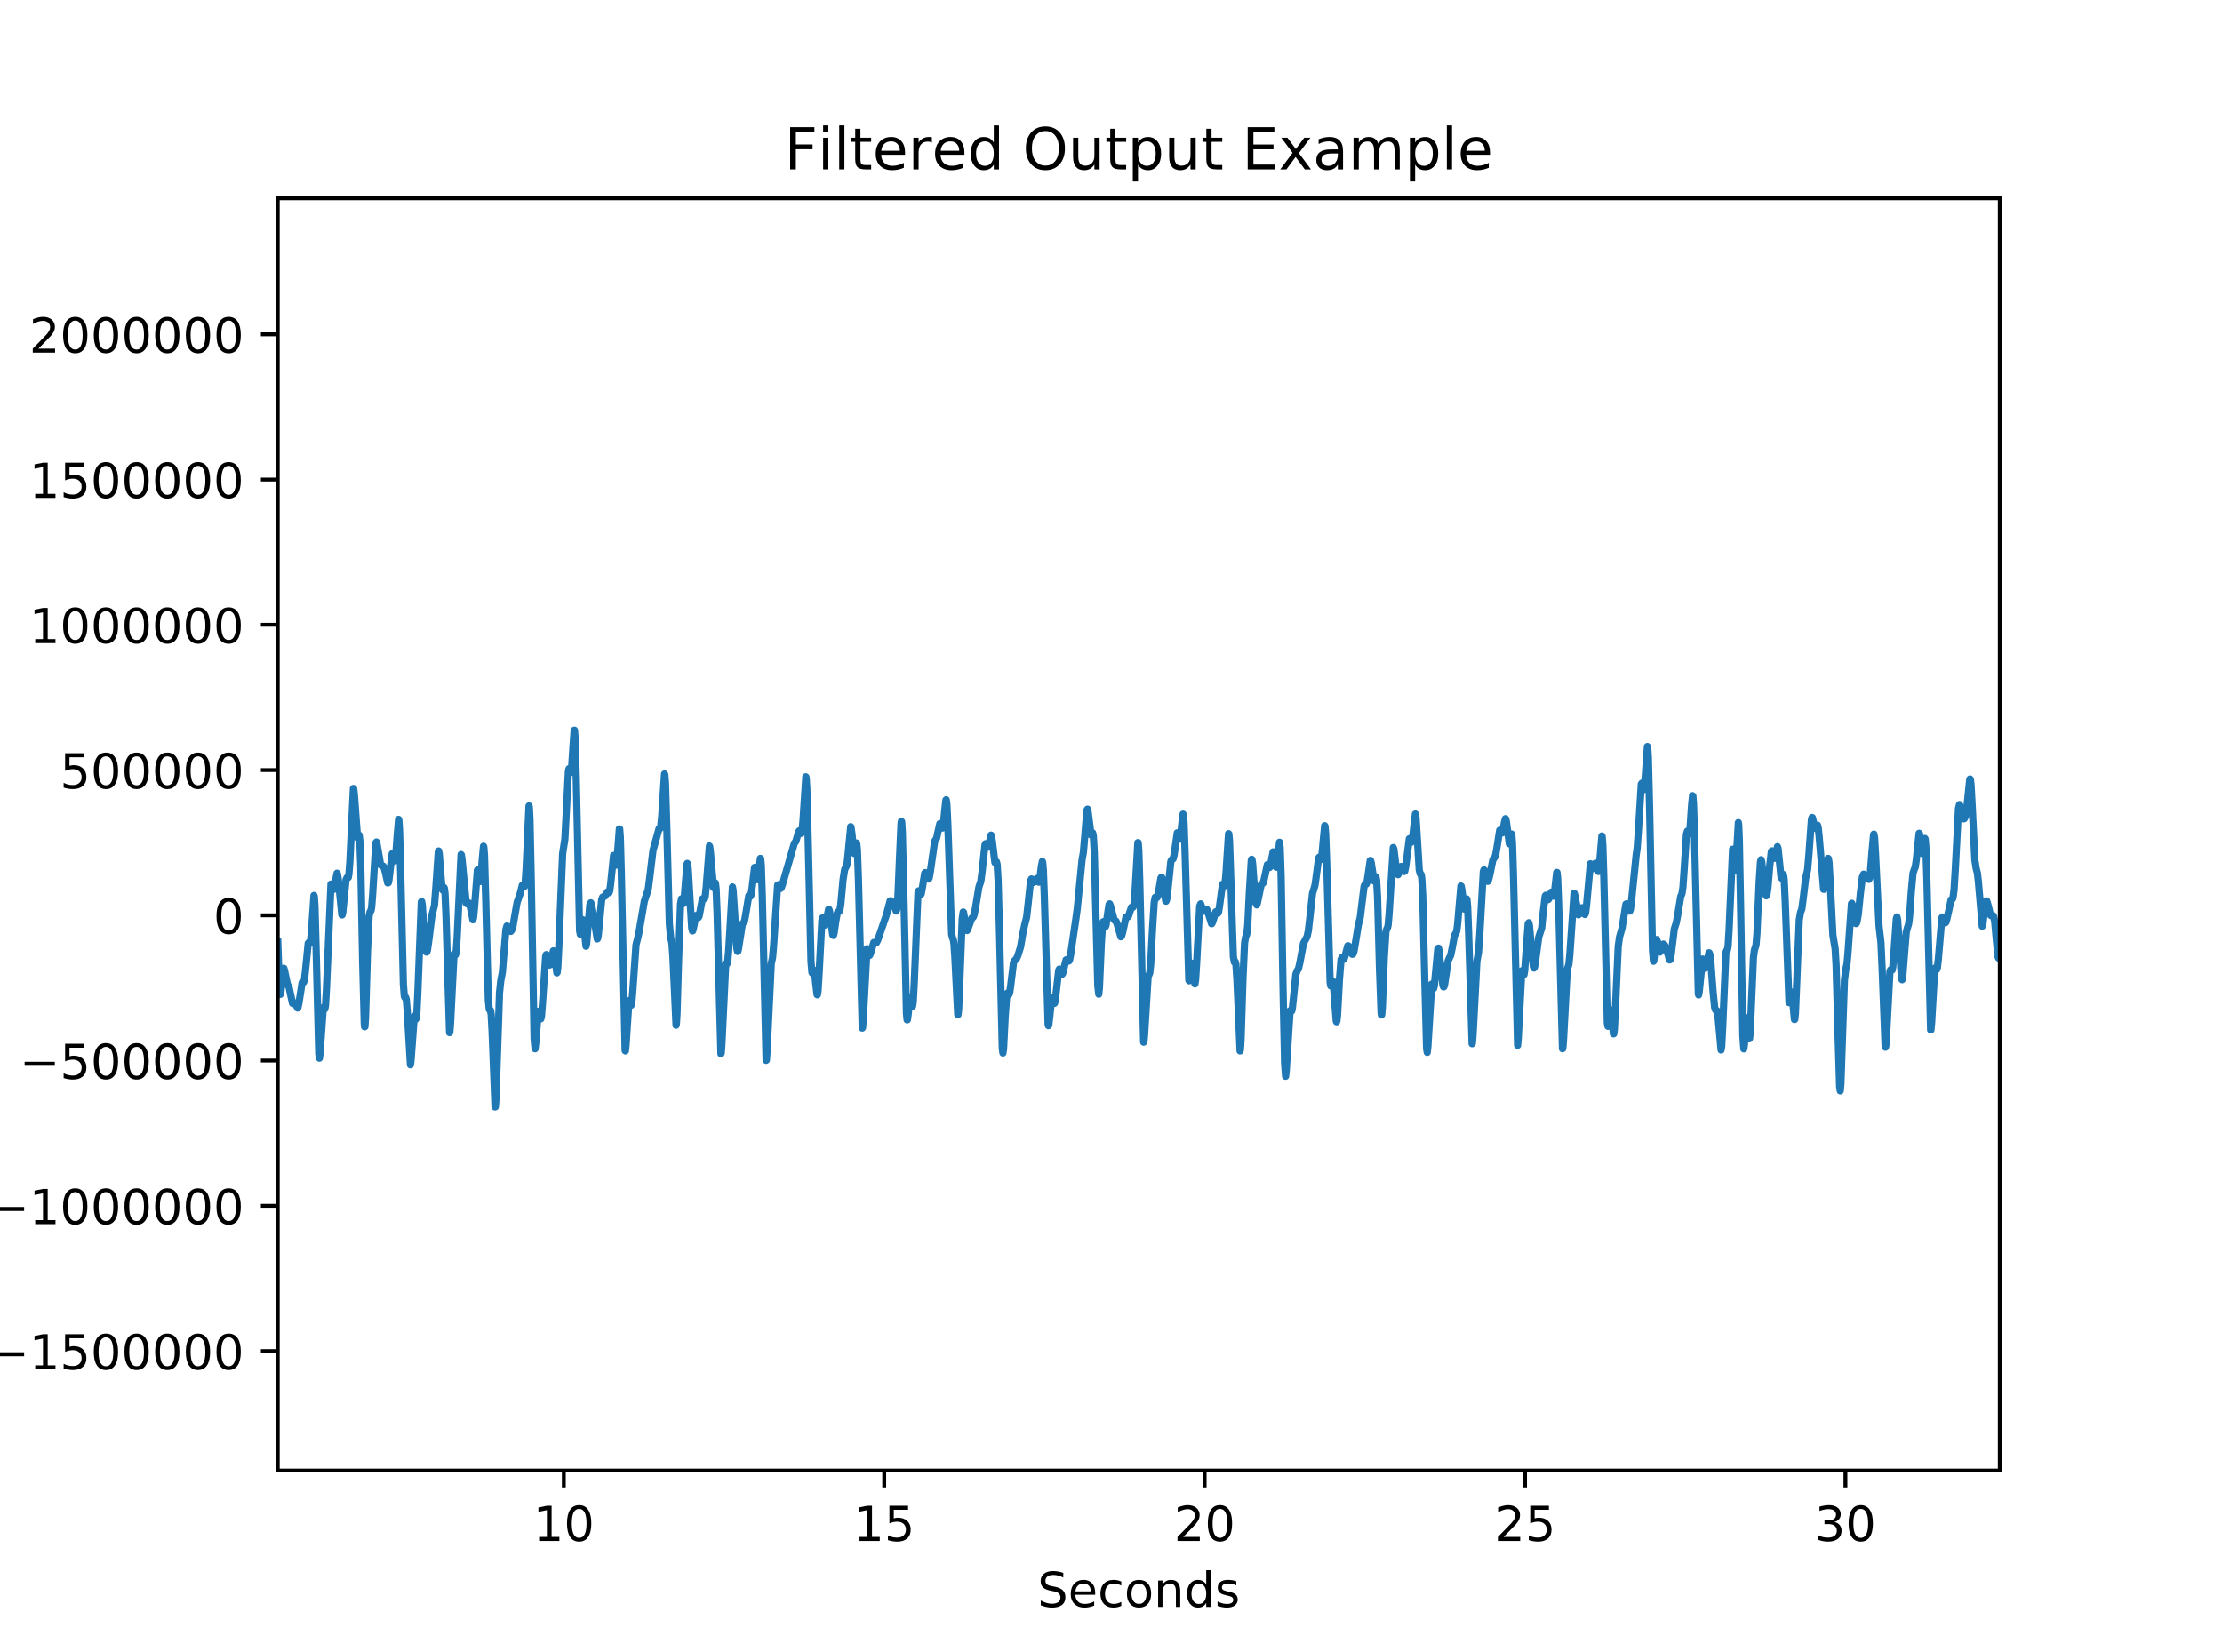 <?xml version="1.0" encoding="utf-8" standalone="no"?>
<!DOCTYPE svg PUBLIC "-//W3C//DTD SVG 1.1//EN"
  "http://www.w3.org/Graphics/SVG/1.1/DTD/svg11.dtd">
<!-- Created with matplotlib (http://matplotlib.org/) -->
<svg height="342.72pt" version="1.1" viewBox="0 0 460.8 342.72" width="460.8pt" xmlns="http://www.w3.org/2000/svg" xmlns:xlink="http://www.w3.org/1999/xlink">
 <defs>
  <style type="text/css">
*{stroke-linecap:butt;stroke-linejoin:round;}
  </style>
 </defs>
 <g id="figure_1">
  <g id="patch_1">
   <path d="M 0 342.72 
L 460.8 342.72 
L 460.8 0 
L 0 0 
z
" style="fill:#ffffff;"/>
  </g>
  <g id="axes_1">
   <g id="patch_2">
    <path d="M 57.6 305.021 
L 414.72 305.021 
L 414.72 41.126 
L 57.6 41.126 
z
" style="fill:#ffffff;"/>
   </g>
   <g id="matplotlib.axis_1">
    <g id="xtick_1">
     <g id="line2d_1">
      <defs>
       <path d="M 0 0 
L 0 3.5 
" id="m2e1bf2b88c" style="stroke:#000000;stroke-width:0.8;"/>
      </defs>
      <g>
       <use style="stroke:#000000;stroke-width:0.8;" x="116.924" xlink:href="#m2e1bf2b88c" y="305.021"/>
      </g>
     </g>
     <g id="text_1">
      <!-- 10 -->
      <defs>
       <path d="M 12.406 8.297 
L 28.516 8.297 
L 28.516 63.922 
L 10.984 60.406 
L 10.984 69.391 
L 28.422 72.906 
L 38.281 72.906 
L 38.281 8.297 
L 54.391 8.297 
L 54.391 0 
L 12.406 0 
z
" id="DejaVuSans-31"/>
       <path d="M 31.781 66.406 
Q 24.172 66.406 20.328 58.906 
Q 16.5 51.422 16.5 36.375 
Q 16.5 21.391 20.328 13.891 
Q 24.172 6.391 31.781 6.391 
Q 39.453 6.391 43.281 13.891 
Q 47.125 21.391 47.125 36.375 
Q 47.125 51.422 43.281 58.906 
Q 39.453 66.406 31.781 66.406 
z
M 31.781 74.219 
Q 44.047 74.219 50.516 64.516 
Q 56.984 54.828 56.984 36.375 
Q 56.984 17.969 50.516 8.266 
Q 44.047 -1.422 31.781 -1.422 
Q 19.531 -1.422 13.062 8.266 
Q 6.594 17.969 6.594 36.375 
Q 6.594 54.828 13.062 64.516 
Q 19.531 74.219 31.781 74.219 
z
" id="DejaVuSans-30"/>
      </defs>
      <g transform="translate(110.562 319.619)scale(0.1 -0.1)">
       <use xlink:href="#DejaVuSans-31"/>
       <use x="63.623" xlink:href="#DejaVuSans-30"/>
      </g>
     </g>
    </g>
    <g id="xtick_2">
     <g id="line2d_2">
      <g>
       <use style="stroke:#000000;stroke-width:0.8;" x="183.371" xlink:href="#m2e1bf2b88c" y="305.021"/>
      </g>
     </g>
     <g id="text_2">
      <!-- 15 -->
      <defs>
       <path d="M 10.797 72.906 
L 49.516 72.906 
L 49.516 64.594 
L 19.828 64.594 
L 19.828 46.734 
Q 21.969 47.469 24.109 47.828 
Q 26.266 48.188 28.422 48.188 
Q 40.625 48.188 47.75 41.5 
Q 54.891 34.812 54.891 23.391 
Q 54.891 11.625 47.562 5.094 
Q 40.234 -1.422 26.906 -1.422 
Q 22.312 -1.422 17.547 -0.641 
Q 12.797 0.141 7.719 1.703 
L 7.719 11.625 
Q 12.109 9.234 16.797 8.062 
Q 21.484 6.891 26.703 6.891 
Q 35.156 6.891 40.078 11.328 
Q 45.016 15.766 45.016 23.391 
Q 45.016 31 40.078 35.438 
Q 35.156 39.891 26.703 39.891 
Q 22.75 39.891 18.812 39.016 
Q 14.891 38.141 10.797 36.281 
z
" id="DejaVuSans-35"/>
      </defs>
      <g transform="translate(177.008 319.619)scale(0.1 -0.1)">
       <use xlink:href="#DejaVuSans-31"/>
       <use x="63.623" xlink:href="#DejaVuSans-35"/>
      </g>
     </g>
    </g>
    <g id="xtick_3">
     <g id="line2d_3">
      <g>
       <use style="stroke:#000000;stroke-width:0.8;" x="249.817" xlink:href="#m2e1bf2b88c" y="305.021"/>
      </g>
     </g>
     <g id="text_3">
      <!-- 20 -->
      <defs>
       <path d="M 19.188 8.297 
L 53.609 8.297 
L 53.609 0 
L 7.328 0 
L 7.328 8.297 
Q 12.938 14.109 22.625 23.891 
Q 32.328 33.688 34.812 36.531 
Q 39.547 41.844 41.422 45.531 
Q 43.312 49.219 43.312 52.781 
Q 43.312 58.594 39.234 62.25 
Q 35.156 65.922 28.609 65.922 
Q 23.969 65.922 18.812 64.312 
Q 13.672 62.703 7.812 59.422 
L 7.812 69.391 
Q 13.766 71.781 18.938 73 
Q 24.125 74.219 28.422 74.219 
Q 39.75 74.219 46.484 68.547 
Q 53.219 62.891 53.219 53.422 
Q 53.219 48.922 51.531 44.891 
Q 49.859 40.875 45.406 35.406 
Q 44.188 33.984 37.641 27.219 
Q 31.109 20.453 19.188 8.297 
z
" id="DejaVuSans-32"/>
      </defs>
      <g transform="translate(243.455 319.619)scale(0.1 -0.1)">
       <use xlink:href="#DejaVuSans-32"/>
       <use x="63.623" xlink:href="#DejaVuSans-30"/>
      </g>
     </g>
    </g>
    <g id="xtick_4">
     <g id="line2d_4">
      <g>
       <use style="stroke:#000000;stroke-width:0.8;" x="316.264" xlink:href="#m2e1bf2b88c" y="305.021"/>
      </g>
     </g>
     <g id="text_4">
      <!-- 25 -->
      <g transform="translate(309.901 319.619)scale(0.1 -0.1)">
       <use xlink:href="#DejaVuSans-32"/>
       <use x="63.623" xlink:href="#DejaVuSans-35"/>
      </g>
     </g>
    </g>
    <g id="xtick_5">
     <g id="line2d_5">
      <g>
       <use style="stroke:#000000;stroke-width:0.8;" x="382.71" xlink:href="#m2e1bf2b88c" y="305.021"/>
      </g>
     </g>
     <g id="text_5">
      <!-- 30 -->
      <defs>
       <path d="M 40.578 39.312 
Q 47.656 37.797 51.625 33 
Q 55.609 28.219 55.609 21.188 
Q 55.609 10.406 48.188 4.484 
Q 40.766 -1.422 27.094 -1.422 
Q 22.516 -1.422 17.656 -0.516 
Q 12.797 0.391 7.625 2.203 
L 7.625 11.719 
Q 11.719 9.328 16.594 8.109 
Q 21.484 6.891 26.812 6.891 
Q 36.078 6.891 40.938 10.547 
Q 45.797 14.203 45.797 21.188 
Q 45.797 27.641 41.281 31.266 
Q 36.766 34.906 28.719 34.906 
L 20.219 34.906 
L 20.219 43.016 
L 29.109 43.016 
Q 36.375 43.016 40.234 45.922 
Q 44.094 48.828 44.094 54.297 
Q 44.094 59.906 40.109 62.906 
Q 36.141 65.922 28.719 65.922 
Q 24.656 65.922 20.016 65.031 
Q 15.375 64.156 9.812 62.312 
L 9.812 71.094 
Q 15.438 72.656 20.344 73.438 
Q 25.25 74.219 29.594 74.219 
Q 40.828 74.219 47.359 69.109 
Q 53.906 64.016 53.906 55.328 
Q 53.906 49.266 50.438 45.094 
Q 46.969 40.922 40.578 39.312 
z
" id="DejaVuSans-33"/>
      </defs>
      <g transform="translate(376.348 319.619)scale(0.1 -0.1)">
       <use xlink:href="#DejaVuSans-33"/>
       <use x="63.623" xlink:href="#DejaVuSans-30"/>
      </g>
     </g>
    </g>
    <g id="text_6">
     <!-- Seconds -->
     <defs>
      <path d="M 53.516 70.516 
L 53.516 60.891 
Q 47.906 63.578 42.922 64.891 
Q 37.938 66.219 33.297 66.219 
Q 25.25 66.219 20.875 63.094 
Q 16.5 59.969 16.5 54.203 
Q 16.5 49.359 19.406 46.891 
Q 22.312 44.438 30.422 42.922 
L 36.375 41.703 
Q 47.406 39.594 52.656 34.297 
Q 57.906 29 57.906 20.125 
Q 57.906 9.516 50.797 4.047 
Q 43.703 -1.422 29.984 -1.422 
Q 24.812 -1.422 18.969 -0.25 
Q 13.141 0.922 6.891 3.219 
L 6.891 13.375 
Q 12.891 10.016 18.656 8.297 
Q 24.422 6.594 29.984 6.594 
Q 38.422 6.594 43.016 9.906 
Q 47.609 13.234 47.609 19.391 
Q 47.609 24.75 44.312 27.781 
Q 41.016 30.812 33.5 32.328 
L 27.484 33.5 
Q 16.453 35.688 11.516 40.375 
Q 6.594 45.062 6.594 53.422 
Q 6.594 63.094 13.406 68.656 
Q 20.219 74.219 32.172 74.219 
Q 37.312 74.219 42.625 73.281 
Q 47.953 72.359 53.516 70.516 
z
" id="DejaVuSans-53"/>
      <path d="M 56.203 29.594 
L 56.203 25.203 
L 14.891 25.203 
Q 15.484 15.922 20.484 11.062 
Q 25.484 6.203 34.422 6.203 
Q 39.594 6.203 44.453 7.469 
Q 49.312 8.734 54.109 11.281 
L 54.109 2.781 
Q 49.266 0.734 44.188 -0.344 
Q 39.109 -1.422 33.891 -1.422 
Q 20.797 -1.422 13.156 6.188 
Q 5.516 13.812 5.516 26.812 
Q 5.516 40.234 12.766 48.109 
Q 20.016 56 32.328 56 
Q 43.359 56 49.781 48.891 
Q 56.203 41.797 56.203 29.594 
z
M 47.219 32.234 
Q 47.125 39.594 43.094 43.984 
Q 39.062 48.391 32.422 48.391 
Q 24.906 48.391 20.391 44.141 
Q 15.875 39.891 15.188 32.172 
z
" id="DejaVuSans-65"/>
      <path d="M 48.781 52.594 
L 48.781 44.188 
Q 44.969 46.297 41.141 47.344 
Q 37.312 48.391 33.406 48.391 
Q 24.656 48.391 19.812 42.844 
Q 14.984 37.312 14.984 27.297 
Q 14.984 17.281 19.812 11.734 
Q 24.656 6.203 33.406 6.203 
Q 37.312 6.203 41.141 7.25 
Q 44.969 8.297 48.781 10.406 
L 48.781 2.094 
Q 45.016 0.344 40.984 -0.531 
Q 36.969 -1.422 32.422 -1.422 
Q 20.062 -1.422 12.781 6.344 
Q 5.516 14.109 5.516 27.297 
Q 5.516 40.672 12.859 48.328 
Q 20.219 56 33.016 56 
Q 37.156 56 41.109 55.141 
Q 45.062 54.297 48.781 52.594 
z
" id="DejaVuSans-63"/>
      <path d="M 30.609 48.391 
Q 23.391 48.391 19.188 42.75 
Q 14.984 37.109 14.984 27.297 
Q 14.984 17.484 19.156 11.844 
Q 23.344 6.203 30.609 6.203 
Q 37.797 6.203 41.984 11.859 
Q 46.188 17.531 46.188 27.297 
Q 46.188 37.016 41.984 42.703 
Q 37.797 48.391 30.609 48.391 
z
M 30.609 56 
Q 42.328 56 49.016 48.375 
Q 55.719 40.766 55.719 27.297 
Q 55.719 13.875 49.016 6.219 
Q 42.328 -1.422 30.609 -1.422 
Q 18.844 -1.422 12.172 6.219 
Q 5.516 13.875 5.516 27.297 
Q 5.516 40.766 12.172 48.375 
Q 18.844 56 30.609 56 
z
" id="DejaVuSans-6f"/>
      <path d="M 54.891 33.016 
L 54.891 0 
L 45.906 0 
L 45.906 32.719 
Q 45.906 40.484 42.875 44.328 
Q 39.844 48.188 33.797 48.188 
Q 26.516 48.188 22.312 43.547 
Q 18.109 38.922 18.109 30.906 
L 18.109 0 
L 9.078 0 
L 9.078 54.688 
L 18.109 54.688 
L 18.109 46.188 
Q 21.344 51.125 25.703 53.562 
Q 30.078 56 35.797 56 
Q 45.219 56 50.047 50.172 
Q 54.891 44.344 54.891 33.016 
z
" id="DejaVuSans-6e"/>
      <path d="M 45.406 46.391 
L 45.406 75.984 
L 54.391 75.984 
L 54.391 0 
L 45.406 0 
L 45.406 8.203 
Q 42.578 3.328 38.25 0.953 
Q 33.938 -1.422 27.875 -1.422 
Q 17.969 -1.422 11.734 6.484 
Q 5.516 14.406 5.516 27.297 
Q 5.516 40.188 11.734 48.094 
Q 17.969 56 27.875 56 
Q 33.938 56 38.25 53.625 
Q 42.578 51.266 45.406 46.391 
z
M 14.797 27.297 
Q 14.797 17.391 18.875 11.75 
Q 22.953 6.109 30.078 6.109 
Q 37.203 6.109 41.297 11.75 
Q 45.406 17.391 45.406 27.297 
Q 45.406 37.203 41.297 42.844 
Q 37.203 48.484 30.078 48.484 
Q 22.953 48.484 18.875 42.844 
Q 14.797 37.203 14.797 27.297 
z
" id="DejaVuSans-64"/>
      <path d="M 44.281 53.078 
L 44.281 44.578 
Q 40.484 46.531 36.375 47.5 
Q 32.281 48.484 27.875 48.484 
Q 21.188 48.484 17.844 46.438 
Q 14.5 44.391 14.5 40.281 
Q 14.5 37.156 16.891 35.375 
Q 19.281 33.594 26.516 31.984 
L 29.594 31.297 
Q 39.156 29.25 43.188 25.516 
Q 47.219 21.781 47.219 15.094 
Q 47.219 7.469 41.188 3.016 
Q 35.156 -1.422 24.609 -1.422 
Q 20.219 -1.422 15.453 -0.562 
Q 10.688 0.297 5.422 2 
L 5.422 11.281 
Q 10.406 8.688 15.234 7.391 
Q 20.062 6.109 24.812 6.109 
Q 31.156 6.109 34.562 8.281 
Q 37.984 10.453 37.984 14.406 
Q 37.984 18.062 35.516 20.016 
Q 33.062 21.969 24.703 23.781 
L 21.578 24.516 
Q 13.234 26.266 9.516 29.906 
Q 5.812 33.547 5.812 39.891 
Q 5.812 47.609 11.281 51.797 
Q 16.75 56 26.812 56 
Q 31.781 56 36.172 55.266 
Q 40.578 54.547 44.281 53.078 
z
" id="DejaVuSans-73"/>
     </defs>
     <g transform="translate(215.153 333.297)scale(0.1 -0.1)">
      <use xlink:href="#DejaVuSans-53"/>
      <use x="63.477" xlink:href="#DejaVuSans-65"/>
      <use x="125" xlink:href="#DejaVuSans-63"/>
      <use x="179.98" xlink:href="#DejaVuSans-6f"/>
      <use x="241.162" xlink:href="#DejaVuSans-6e"/>
      <use x="304.541" xlink:href="#DejaVuSans-64"/>
      <use x="368.018" xlink:href="#DejaVuSans-73"/>
     </g>
    </g>
   </g>
   <g id="matplotlib.axis_2">
    <g id="ytick_1">
     <g id="line2d_6">
      <defs>
       <path d="M 0 0 
L -3.5 0 
" id="me943d172c8" style="stroke:#000000;stroke-width:0.8;"/>
      </defs>
      <g>
       <use style="stroke:#000000;stroke-width:0.8;" x="57.6" xlink:href="#me943d172c8" y="280.231"/>
      </g>
     </g>
     <g id="text_7">
      <!-- −1500000 -->
      <defs>
       <path d="M 10.594 35.5 
L 73.188 35.5 
L 73.188 27.203 
L 10.594 27.203 
z
" id="DejaVuSans-2212"/>
      </defs>
      <g transform="translate(-2.317 284.03)scale(0.1 -0.1)">
       <use xlink:href="#DejaVuSans-2212"/>
       <use x="83.789" xlink:href="#DejaVuSans-31"/>
       <use x="147.412" xlink:href="#DejaVuSans-35"/>
       <use x="211.035" xlink:href="#DejaVuSans-30"/>
       <use x="274.658" xlink:href="#DejaVuSans-30"/>
       <use x="338.281" xlink:href="#DejaVuSans-30"/>
       <use x="401.904" xlink:href="#DejaVuSans-30"/>
       <use x="465.527" xlink:href="#DejaVuSans-30"/>
      </g>
     </g>
    </g>
    <g id="ytick_2">
     <g id="line2d_7">
      <g>
       <use style="stroke:#000000;stroke-width:0.8;" x="57.6" xlink:href="#me943d172c8" y="250.104"/>
      </g>
     </g>
     <g id="text_8">
      <!-- −1000000 -->
      <g transform="translate(-2.317 253.903)scale(0.1 -0.1)">
       <use xlink:href="#DejaVuSans-2212"/>
       <use x="83.789" xlink:href="#DejaVuSans-31"/>
       <use x="147.412" xlink:href="#DejaVuSans-30"/>
       <use x="211.035" xlink:href="#DejaVuSans-30"/>
       <use x="274.658" xlink:href="#DejaVuSans-30"/>
       <use x="338.281" xlink:href="#DejaVuSans-30"/>
       <use x="401.904" xlink:href="#DejaVuSans-30"/>
       <use x="465.527" xlink:href="#DejaVuSans-30"/>
      </g>
     </g>
    </g>
    <g id="ytick_3">
     <g id="line2d_8">
      <g>
       <use style="stroke:#000000;stroke-width:0.8;" x="57.6" xlink:href="#me943d172c8" y="219.976"/>
      </g>
     </g>
     <g id="text_9">
      <!-- −500000 -->
      <g transform="translate(4.045 223.776)scale(0.1 -0.1)">
       <use xlink:href="#DejaVuSans-2212"/>
       <use x="83.789" xlink:href="#DejaVuSans-35"/>
       <use x="147.412" xlink:href="#DejaVuSans-30"/>
       <use x="211.035" xlink:href="#DejaVuSans-30"/>
       <use x="274.658" xlink:href="#DejaVuSans-30"/>
       <use x="338.281" xlink:href="#DejaVuSans-30"/>
       <use x="401.904" xlink:href="#DejaVuSans-30"/>
      </g>
     </g>
    </g>
    <g id="ytick_4">
     <g id="line2d_9">
      <g>
       <use style="stroke:#000000;stroke-width:0.8;" x="57.6" xlink:href="#me943d172c8" y="189.849"/>
      </g>
     </g>
     <g id="text_10">
      <!-- 0 -->
      <g transform="translate(44.237 193.648)scale(0.1 -0.1)">
       <use xlink:href="#DejaVuSans-30"/>
      </g>
     </g>
    </g>
    <g id="ytick_5">
     <g id="line2d_10">
      <g>
       <use style="stroke:#000000;stroke-width:0.8;" x="57.6" xlink:href="#me943d172c8" y="159.722"/>
      </g>
     </g>
     <g id="text_11">
      <!-- 500000 -->
      <g transform="translate(12.425 163.521)scale(0.1 -0.1)">
       <use xlink:href="#DejaVuSans-35"/>
       <use x="63.623" xlink:href="#DejaVuSans-30"/>
       <use x="127.246" xlink:href="#DejaVuSans-30"/>
       <use x="190.869" xlink:href="#DejaVuSans-30"/>
       <use x="254.492" xlink:href="#DejaVuSans-30"/>
       <use x="318.115" xlink:href="#DejaVuSans-30"/>
      </g>
     </g>
    </g>
    <g id="ytick_6">
     <g id="line2d_11">
      <g>
       <use style="stroke:#000000;stroke-width:0.8;" x="57.6" xlink:href="#me943d172c8" y="129.594"/>
      </g>
     </g>
     <g id="text_12">
      <!-- 1000000 -->
      <g transform="translate(6.062 133.393)scale(0.1 -0.1)">
       <use xlink:href="#DejaVuSans-31"/>
       <use x="63.623" xlink:href="#DejaVuSans-30"/>
       <use x="127.246" xlink:href="#DejaVuSans-30"/>
       <use x="190.869" xlink:href="#DejaVuSans-30"/>
       <use x="254.492" xlink:href="#DejaVuSans-30"/>
       <use x="318.115" xlink:href="#DejaVuSans-30"/>
       <use x="381.738" xlink:href="#DejaVuSans-30"/>
      </g>
     </g>
    </g>
    <g id="ytick_7">
     <g id="line2d_12">
      <g>
       <use style="stroke:#000000;stroke-width:0.8;" x="57.6" xlink:href="#me943d172c8" y="99.467"/>
      </g>
     </g>
     <g id="text_13">
      <!-- 1500000 -->
      <g transform="translate(6.062 103.266)scale(0.1 -0.1)">
       <use xlink:href="#DejaVuSans-31"/>
       <use x="63.623" xlink:href="#DejaVuSans-35"/>
       <use x="127.246" xlink:href="#DejaVuSans-30"/>
       <use x="190.869" xlink:href="#DejaVuSans-30"/>
       <use x="254.492" xlink:href="#DejaVuSans-30"/>
       <use x="318.115" xlink:href="#DejaVuSans-30"/>
       <use x="381.738" xlink:href="#DejaVuSans-30"/>
      </g>
     </g>
    </g>
    <g id="ytick_8">
     <g id="line2d_13">
      <g>
       <use style="stroke:#000000;stroke-width:0.8;" x="57.6" xlink:href="#me943d172c8" y="69.34"/>
      </g>
     </g>
     <g id="text_14">
      <!-- 2000000 -->
      <g transform="translate(6.062 73.139)scale(0.1 -0.1)">
       <use xlink:href="#DejaVuSans-32"/>
       <use x="63.623" xlink:href="#DejaVuSans-30"/>
       <use x="127.246" xlink:href="#DejaVuSans-30"/>
       <use x="190.869" xlink:href="#DejaVuSans-30"/>
       <use x="254.492" xlink:href="#DejaVuSans-30"/>
       <use x="318.115" xlink:href="#DejaVuSans-30"/>
       <use x="381.738" xlink:href="#DejaVuSans-30"/>
      </g>
     </g>
    </g>
    <g id="text_15">
     <!-- Detected Light -->
     <defs>
      <path d="M 19.672 64.797 
L 19.672 8.109 
L 31.594 8.109 
Q 46.688 8.109 53.688 14.938 
Q 60.688 21.781 60.688 36.531 
Q 60.688 51.172 53.688 57.984 
Q 46.688 64.797 31.594 64.797 
z
M 9.812 72.906 
L 30.078 72.906 
Q 51.266 72.906 61.172 64.094 
Q 71.094 55.281 71.094 36.531 
Q 71.094 17.672 61.125 8.828 
Q 51.172 0 30.078 0 
L 9.812 0 
z
" id="DejaVuSans-44"/>
      <path d="M 18.312 70.219 
L 18.312 54.688 
L 36.812 54.688 
L 36.812 47.703 
L 18.312 47.703 
L 18.312 18.016 
Q 18.312 11.328 20.141 9.422 
Q 21.969 7.516 27.594 7.516 
L 36.812 7.516 
L 36.812 0 
L 27.594 0 
Q 17.188 0 13.234 3.875 
Q 9.281 7.766 9.281 18.016 
L 9.281 47.703 
L 2.688 47.703 
L 2.688 54.688 
L 9.281 54.688 
L 9.281 70.219 
z
" id="DejaVuSans-74"/>
      <path id="DejaVuSans-20"/>
      <path d="M 9.812 72.906 
L 19.672 72.906 
L 19.672 8.297 
L 55.172 8.297 
L 55.172 0 
L 9.812 0 
z
" id="DejaVuSans-4c"/>
      <path d="M 9.422 54.688 
L 18.406 54.688 
L 18.406 0 
L 9.422 0 
z
M 9.422 75.984 
L 18.406 75.984 
L 18.406 64.594 
L 9.422 64.594 
z
" id="DejaVuSans-69"/>
      <path d="M 45.406 27.984 
Q 45.406 37.75 41.375 43.109 
Q 37.359 48.484 30.078 48.484 
Q 22.859 48.484 18.828 43.109 
Q 14.797 37.75 14.797 27.984 
Q 14.797 18.266 18.828 12.891 
Q 22.859 7.516 30.078 7.516 
Q 37.359 7.516 41.375 12.891 
Q 45.406 18.266 45.406 27.984 
z
M 54.391 6.781 
Q 54.391 -7.172 48.188 -13.984 
Q 42 -20.797 29.203 -20.797 
Q 24.469 -20.797 20.266 -20.094 
Q 16.062 -19.391 12.109 -17.922 
L 12.109 -9.188 
Q 16.062 -11.328 19.922 -12.344 
Q 23.781 -13.375 27.781 -13.375 
Q 36.625 -13.375 41.016 -8.766 
Q 45.406 -4.156 45.406 5.172 
L 45.406 9.625 
Q 42.625 4.781 38.281 2.391 
Q 33.938 0 27.875 0 
Q 17.828 0 11.672 7.656 
Q 5.516 15.328 5.516 27.984 
Q 5.516 40.672 11.672 48.328 
Q 17.828 56 27.875 56 
Q 33.938 56 38.281 53.609 
Q 42.625 51.219 45.406 46.391 
L 45.406 54.688 
L 54.391 54.688 
z
" id="DejaVuSans-67"/>
      <path d="M 54.891 33.016 
L 54.891 0 
L 45.906 0 
L 45.906 32.719 
Q 45.906 40.484 42.875 44.328 
Q 39.844 48.188 33.797 48.188 
Q 26.516 48.188 22.312 43.547 
Q 18.109 38.922 18.109 30.906 
L 18.109 0 
L 9.078 0 
L 9.078 75.984 
L 18.109 75.984 
L 18.109 46.188 
Q 21.344 51.125 25.703 53.562 
Q 30.078 56 35.797 56 
Q 45.219 56 50.047 50.172 
Q 54.891 44.344 54.891 33.016 
z
" id="DejaVuSans-68"/>
     </defs>
     <g transform="translate(-8.397 210.064)rotate(-90)scale(0.1 -0.1)">
      <use xlink:href="#DejaVuSans-44"/>
      <use x="77.002" xlink:href="#DejaVuSans-65"/>
      <use x="138.525" xlink:href="#DejaVuSans-74"/>
      <use x="177.734" xlink:href="#DejaVuSans-65"/>
      <use x="239.258" xlink:href="#DejaVuSans-63"/>
      <use x="294.238" xlink:href="#DejaVuSans-74"/>
      <use x="333.447" xlink:href="#DejaVuSans-65"/>
      <use x="394.971" xlink:href="#DejaVuSans-64"/>
      <use x="458.447" xlink:href="#DejaVuSans-20"/>
      <use x="490.234" xlink:href="#DejaVuSans-4c"/>
      <use x="545.947" xlink:href="#DejaVuSans-69"/>
      <use x="573.73" xlink:href="#DejaVuSans-67"/>
      <use x="637.207" xlink:href="#DejaVuSans-68"/>
      <use x="700.586" xlink:href="#DejaVuSans-74"/>
     </g>
    </g>
   </g>
   <g id="line2d_14">
    <path clip-path="url(#p3acbcc339e)" d="M 57.599 195.349 
L 57.931 204.816 
L 58.13 206.239 
L 58.263 205.559 
L 58.795 200.839 
L 58.861 200.837 
L 58.994 201.272 
L 59.592 204.129 
L 59.925 204.702 
L 60.191 205.941 
L 60.656 208.094 
L 60.855 208.155 
L 61.121 208.018 
L 61.254 208.151 
L 61.719 209.073 
L 61.786 208.988 
L 61.985 208.071 
L 62.649 203.807 
L 62.849 203.777 
L 62.982 203.691 
L 63.115 203.242 
L 63.314 201.615 
L 63.912 195.639 
L 64.045 195.495 
L 64.244 195.602 
L 64.377 195.276 
L 64.577 193.386 
L 65.108 185.728 
L 65.175 185.936 
L 65.308 187.917 
L 65.574 197.643 
L 66.105 218.565 
L 66.238 219.484 
L 66.371 218.473 
L 67.036 208.956 
L 67.169 209.073 
L 67.301 209.298 
L 67.368 209.247 
L 67.501 208.475 
L 67.7 205.078 
L 68.631 183.368 
L 68.697 183.358 
L 68.896 183.974 
L 69.096 184.503 
L 69.162 184.494 
L 69.295 184.13 
L 69.893 181.11 
L 69.96 181.217 
L 70.159 182.439 
L 70.89 189.764 
L 70.957 189.756 
L 71.089 189.195 
L 71.355 186.441 
L 71.754 182.483 
L 71.953 182.039 
L 72.219 181.999 
L 72.352 181.348 
L 72.551 178.668 
L 73.283 163.535 
L 73.349 163.596 
L 73.482 164.783 
L 74.146 173.795 
L 74.279 173.51 
L 74.412 173.163 
L 74.479 173.218 
L 74.612 174.302 
L 74.811 179.362 
L 75.21 199.714 
L 75.542 212.302 
L 75.608 212.966 
L 75.675 212.929 
L 75.808 210.941 
L 76.207 197.304 
L 76.539 190.011 
L 76.738 189.116 
L 76.938 188.879 
L 77.071 188.166 
L 77.27 185.614 
L 77.934 174.835 
L 78.067 174.646 
L 78.2 175.153 
L 78.931 179.382 
L 79.197 179.544 
L 79.463 179.643 
L 79.662 179.994 
L 79.928 181.031 
L 80.393 183.125 
L 80.526 183.094 
L 80.659 182.554 
L 80.925 180.188 
L 81.324 177.087 
L 81.39 177.016 
L 81.457 177.091 
L 81.723 178.2 
L 81.855 178.55 
L 81.922 178.487 
L 82.055 177.716 
L 82.321 173.841 
L 82.653 169.951 
L 82.719 170.201 
L 82.852 172.239 
L 83.118 182.034 
L 83.65 204.168 
L 83.849 206.68 
L 83.982 206.911 
L 84.115 206.854 
L 84.248 207.267 
L 84.447 209.747 
L 85.112 220.859 
L 85.245 219.783 
L 85.909 210.754 
L 85.976 210.785 
L 86.242 211.382 
L 86.308 211.246 
L 86.441 210.147 
L 86.64 206.044 
L 87.371 187.085 
L 87.438 186.981 
L 87.571 187.735 
L 87.903 192.655 
L 88.235 196.717 
L 88.435 197.476 
L 88.501 197.457 
L 88.634 197.073 
L 88.9 195.253 
L 89.564 189.896 
L 90.096 187.786 
L 90.362 184.342 
L 90.894 176.608 
L 90.96 176.504 
L 91.093 177.136 
L 91.359 180.73 
L 91.691 184.445 
L 91.824 184.637 
L 92.09 184.103 
L 92.156 184.244 
L 92.289 185.435 
L 92.488 190.122 
L 93.22 214.181 
L 93.286 214.111 
L 93.419 212.445 
L 94.15 197.837 
L 94.283 197.849 
L 94.482 198.022 
L 94.615 197.324 
L 94.814 194.212 
L 95.612 177.24 
L 95.678 177.317 
L 95.811 178.236 
L 96.675 187.339 
L 96.875 187.468 
L 97.273 187.298 
L 97.473 187.871 
L 98.071 190.77 
L 98.204 190.285 
L 98.403 188.166 
L 99.001 180.482 
L 99.068 180.434 
L 99.201 180.904 
L 99.599 182.837 
L 99.732 182.126 
L 99.998 178.382 
L 100.264 175.519 
L 100.33 175.658 
L 100.463 177.422 
L 100.729 186.607 
L 101.261 207.332 
L 101.46 209.369 
L 101.593 209.477 
L 101.726 209.56 
L 101.859 210.433 
L 102.058 214.209 
L 102.656 229.597 
L 102.723 229.573 
L 102.856 227.894 
L 103.122 219.738 
L 103.587 205.88 
L 103.853 203.388 
L 104.185 201.612 
L 104.517 197.476 
L 104.916 192.771 
L 105.115 192.064 
L 105.248 192.13 
L 105.913 193.184 
L 106.112 192.95 
L 106.378 192.123 
L 106.71 190.136 
L 107.242 187.136 
L 107.906 185.227 
L 108.305 183.62 
L 108.438 183.591 
L 108.704 183.912 
L 108.77 183.836 
L 108.903 183.14 
L 109.103 180.22 
L 109.701 167.158 
L 109.767 167.368 
L 109.9 169.836 
L 110.166 182.487 
L 110.764 215.505 
L 110.963 217.534 
L 111.096 216.453 
L 111.628 209.776 
L 111.694 209.742 
L 111.827 210.162 
L 112.093 211.315 
L 112.16 211.312 
L 112.293 210.693 
L 112.492 208.23 
L 113.157 198.367 
L 113.289 197.992 
L 113.356 198.019 
L 113.555 198.682 
L 113.954 200.159 
L 114.087 200.102 
L 114.286 199.358 
L 114.751 197.217 
L 114.818 197.253 
L 114.951 197.757 
L 115.482 201.779 
L 115.549 201.693 
L 115.682 200.598 
L 115.881 196.555 
L 116.679 177.042 
L 117.144 174.06 
L 117.41 168.978 
L 117.875 160.015 
L 118.008 159.439 
L 118.074 159.477 
L 118.34 160.226 
L 118.407 160.175 
L 118.54 159.378 
L 118.805 155.163 
L 119.071 151.469 
L 119.138 151.459 
L 119.271 153.151 
L 119.47 160.159 
L 120.201 193.088 
L 120.334 193.779 
L 120.467 193.086 
L 120.799 190.735 
L 120.865 190.78 
L 120.998 191.563 
L 121.53 196.263 
L 121.663 195.67 
L 121.929 192.306 
L 122.328 187.632 
L 122.527 187.249 
L 122.66 187.585 
L 123.059 189.728 
L 123.856 194.736 
L 123.922 194.676 
L 124.055 194.076 
L 124.321 191.302 
L 124.786 186.571 
L 124.986 186.062 
L 125.451 185.87 
L 125.983 184.981 
L 126.315 185.15 
L 126.448 184.782 
L 126.647 183.264 
L 127.245 177.435 
L 127.312 177.456 
L 127.445 177.969 
L 127.777 179.441 
L 127.91 178.891 
L 128.109 176.363 
L 128.442 171.917 
L 128.508 171.941 
L 128.641 173.665 
L 128.84 180.834 
L 129.638 217.909 
L 129.704 217.977 
L 129.837 216.665 
L 130.435 207.584 
L 130.502 207.538 
L 130.635 207.886 
L 130.9 208.499 
L 131.033 207.892 
L 131.233 205.508 
L 131.897 195.967 
L 132.23 194.661 
L 132.495 193.501 
L 133.625 186.919 
L 134.423 184.504 
L 134.755 181.935 
L 135.419 176.393 
L 136.682 171.848 
L 136.882 171.853 
L 137.014 171.443 
L 137.214 169.554 
L 137.812 160.536 
L 137.878 160.688 
L 138.011 162.432 
L 138.277 171.26 
L 138.809 191.584 
L 139.075 194.479 
L 139.34 195.527 
L 139.54 198.266 
L 140.204 212.641 
L 140.271 212.358 
L 140.404 210.219 
L 140.736 198.71 
L 141.135 187.485 
L 141.334 186.424 
L 141.467 186.793 
L 141.666 187.428 
L 141.733 187.392 
L 141.866 186.723 
L 142.132 183.296 
L 142.464 179.274 
L 142.53 179.082 
L 142.597 179.175 
L 142.73 180.208 
L 142.996 184.867 
L 143.461 192.526 
L 143.594 193.074 
L 143.66 193.059 
L 143.793 192.585 
L 144.325 189.89 
L 144.458 189.869 
L 144.856 190.285 
L 144.989 190.019 
L 145.255 188.606 
L 145.654 186.47 
L 145.853 186.325 
L 146.119 186.385 
L 146.252 185.93 
L 146.451 184.058 
L 147.116 175.473 
L 147.182 175.599 
L 147.315 176.643 
L 147.98 184.119 
L 148.113 183.776 
L 148.312 183.109 
L 148.379 183.202 
L 148.511 184.374 
L 148.711 189.326 
L 149.508 218.569 
L 149.575 218.433 
L 149.708 216.588 
L 150.505 199.9 
L 150.638 199.865 
L 150.771 199.919 
L 150.904 199.511 
L 151.103 197.313 
L 151.901 183.964 
L 152.034 184.657 
L 152.299 188.665 
L 152.831 196.859 
L 152.964 197.335 
L 153.031 197.295 
L 153.163 196.743 
L 153.961 191.595 
L 154.36 191.181 
L 154.559 190.218 
L 155.29 185.773 
L 155.489 185.877 
L 155.622 185.905 
L 155.755 185.603 
L 155.955 184.284 
L 156.486 179.914 
L 156.553 179.896 
L 156.686 180.331 
L 157.084 182.46 
L 157.151 182.411 
L 157.284 181.718 
L 157.682 178.047 
L 157.749 178.075 
L 157.882 179.482 
L 158.081 185.566 
L 158.879 219.93 
L 158.945 219.877 
L 159.078 218.074 
L 159.942 199.888 
L 160.208 198.661 
L 160.407 196.46 
L 161.271 183.584 
L 161.404 183.498 
L 161.67 184.04 
L 161.869 184.278 
L 162.002 184.177 
L 162.268 183.462 
L 164.727 174.927 
L 165.059 174.487 
L 165.391 173.289 
L 165.724 172.348 
L 165.857 172.403 
L 166.189 172.85 
L 166.322 172.417 
L 166.521 170.346 
L 167.119 161.125 
L 167.186 161.389 
L 167.319 163.47 
L 167.585 173.484 
L 168.183 199.339 
L 168.382 201.693 
L 168.448 201.83 
L 168.515 201.771 
L 168.781 201.227 
L 168.914 201.621 
L 169.179 204.111 
L 169.445 206.292 
L 169.512 206.334 
L 169.645 205.56 
L 169.844 202.353 
L 170.442 190.935 
L 170.575 190.387 
L 170.642 190.4 
L 170.841 191.088 
L 171.107 191.865 
L 171.24 191.659 
L 171.505 190.168 
L 171.838 188.601 
L 171.904 188.599 
L 172.037 188.996 
L 172.303 191.033 
L 172.702 193.908 
L 172.835 194.016 
L 172.968 193.61 
L 173.3 191.248 
L 173.632 189.386 
L 173.831 189.12 
L 174.031 189.061 
L 174.164 188.794 
L 174.363 187.663 
L 174.828 182.515 
L 175.161 180.358 
L 175.626 179.434 
L 175.825 177.67 
L 176.423 171.46 
L 176.49 171.564 
L 176.689 173.071 
L 177.088 176.894 
L 177.154 177.014 
L 177.221 176.928 
L 177.42 175.792 
L 177.619 174.849 
L 177.686 174.998 
L 177.819 176.478 
L 178.018 182.223 
L 178.816 213.241 
L 178.882 213.164 
L 179.015 211.511 
L 179.813 196.763 
L 179.945 197.007 
L 180.344 198.156 
L 180.477 197.9 
L 181.208 195.475 
L 181.74 195.537 
L 182.006 195.05 
L 182.67 193.136 
L 183.401 190.969 
L 183.8 189.849 
L 184.597 186.843 
L 184.797 186.846 
L 185.129 187.257 
L 185.461 188.008 
L 185.86 188.961 
L 185.993 188.578 
L 186.192 186.439 
L 186.525 178.434 
L 186.857 170.808 
L 186.923 170.352 
L 186.99 170.448 
L 187.123 172.449 
L 187.389 183.153 
L 187.987 210.195 
L 188.12 211.526 
L 188.186 211.507 
L 188.319 210.519 
L 188.718 206.828 
L 188.784 206.796 
L 188.917 207.272 
L 189.249 208.696 
L 189.382 207.867 
L 189.582 204.216 
L 190.379 185.091 
L 190.512 184.77 
L 190.645 185.011 
L 190.911 185.609 
L 191.044 185.421 
L 191.243 184.378 
L 191.775 181.105 
L 191.908 180.984 
L 192.041 181.168 
L 192.572 182.324 
L 192.705 182.061 
L 192.905 181.002 
L 193.835 174.496 
L 194.234 173.863 
L 194.499 172.629 
L 194.898 170.848 
L 195.031 170.854 
L 195.43 171.75 
L 195.496 171.686 
L 195.629 171.119 
L 195.895 168.409 
L 196.161 165.957 
L 196.227 165.881 
L 196.36 166.771 
L 196.56 170.946 
L 197.357 193.78 
L 197.556 194.56 
L 197.689 194.84 
L 197.822 195.638 
L 198.022 198.563 
L 198.62 210.419 
L 198.686 210.434 
L 198.819 209.168 
L 199.085 202.539 
L 199.55 190.52 
L 199.75 189.157 
L 199.816 189.219 
L 200.015 190.359 
L 200.414 192.872 
L 200.547 193.004 
L 200.68 192.782 
L 201.544 190.415 
L 201.81 190.249 
L 202.009 189.787 
L 202.275 188.415 
L 203.006 183.996 
L 203.405 182.794 
L 203.67 180.793 
L 204.269 175.231 
L 204.402 174.989 
L 204.534 175.136 
L 204.867 175.704 
L 205 175.435 
L 205.531 173.213 
L 205.598 173.32 
L 205.797 174.543 
L 206.329 178.895 
L 206.462 178.929 
L 206.661 178.768 
L 206.794 179.344 
L 206.993 182.657 
L 207.259 192.687 
L 207.857 217.407 
L 207.99 218.408 
L 208.123 217.477 
L 208.455 210.892 
L 208.788 206.357 
L 208.921 205.984 
L 208.987 206.001 
L 209.253 206.26 
L 209.386 205.933 
L 209.585 204.559 
L 210.183 199.635 
L 210.449 199.178 
L 210.781 198.892 
L 211.114 198.13 
L 211.645 196.402 
L 212.11 193.655 
L 212.509 191.775 
L 212.908 190.221 
L 213.24 187.225 
L 213.705 182.788 
L 213.905 182.311 
L 214.038 182.454 
L 214.37 183.022 
L 214.503 182.953 
L 214.968 182.226 
L 215.035 182.272 
L 215.433 182.969 
L 215.5 182.911 
L 215.633 182.437 
L 215.965 179.637 
L 216.164 178.679 
L 216.231 178.871 
L 216.364 180.348 
L 216.563 185.56 
L 217.361 212.456 
L 217.427 212.729 
L 217.493 212.644 
L 217.693 210.908 
L 218.092 207.088 
L 218.224 206.945 
L 218.424 207.539 
L 218.623 208.096 
L 218.69 208.089 
L 218.823 207.659 
L 219.088 205.311 
L 219.554 201.231 
L 219.687 200.996 
L 219.819 201.144 
L 220.285 202.046 
L 220.418 201.812 
L 220.683 200.667 
L 221.082 199.097 
L 221.282 199.007 
L 221.68 199.325 
L 221.813 199.086 
L 222.013 198.092 
L 223.142 190.411 
L 223.408 188.41 
L 224.405 178.273 
L 224.671 176.82 
L 224.937 173.741 
L 225.402 168.024 
L 225.535 167.827 
L 225.668 168.474 
L 226.266 173.189 
L 226.399 173.047 
L 226.598 172.757 
L 226.731 173.367 
L 226.93 176.779 
L 227.263 189.423 
L 227.661 204.414 
L 227.861 206.202 
L 227.994 204.927 
L 228.392 195.687 
L 228.658 191.685 
L 228.791 191.179 
L 228.924 191.388 
L 229.256 192.18 
L 229.389 191.803 
L 229.655 189.832 
L 229.987 187.613 
L 230.12 187.472 
L 230.253 187.778 
L 231.051 190.802 
L 231.449 191.079 
L 231.715 191.8 
L 232.446 194.298 
L 232.579 194.192 
L 232.779 193.527 
L 233.51 190.185 
L 233.709 190.142 
L 233.908 190.156 
L 234.041 189.994 
L 234.307 189.151 
L 234.639 188.18 
L 234.839 188.139 
L 234.972 188.153 
L 235.104 187.89 
L 235.304 186.337 
L 235.57 181.587 
L 235.968 174.775 
L 236.035 174.778 
L 236.168 176.419 
L 236.367 183.116 
L 237.165 216.161 
L 237.231 216.091 
L 237.364 214.556 
L 238.095 202.554 
L 238.427 201.836 
L 238.627 199.983 
L 239.025 192.351 
L 239.358 187.161 
L 239.557 186.121 
L 239.69 186.045 
L 239.956 186.149 
L 240.089 185.884 
L 240.355 184.443 
L 240.753 182.086 
L 240.886 181.932 
L 241.019 182.23 
L 241.285 183.925 
L 241.75 186.883 
L 241.817 186.925 
L 241.95 186.582 
L 242.149 185.065 
L 242.813 178.663 
L 243.013 178.298 
L 243.279 178.127 
L 243.478 177.324 
L 244.143 172.74 
L 244.209 172.76 
L 244.408 173.388 
L 244.674 174.053 
L 244.807 173.601 
L 245.073 170.978 
L 245.339 168.858 
L 245.405 168.985 
L 245.538 170.477 
L 245.738 176.046 
L 246.535 203.306 
L 246.601 203.424 
L 246.734 202.762 
L 247.133 199.775 
L 247.2 199.832 
L 247.333 200.567 
L 247.798 204.072 
L 247.931 203.361 
L 248.13 200.257 
L 248.795 187.91 
L 248.994 187.475 
L 249.193 188.048 
L 249.526 188.969 
L 249.658 188.987 
L 250.257 188.62 
L 250.456 189.06 
L 251.253 191.59 
L 251.32 191.561 
L 251.519 191.105 
L 252.117 189.124 
L 252.25 189.163 
L 252.583 189.411 
L 252.716 189.098 
L 252.915 187.848 
L 253.513 183.413 
L 253.646 183.439 
L 253.912 183.761 
L 254.045 183.291 
L 254.244 181.086 
L 254.776 172.909 
L 254.842 172.973 
L 254.975 174.464 
L 255.241 182.279 
L 255.773 198.415 
L 255.972 199.552 
L 256.171 199.494 
L 256.304 200.041 
L 256.504 203.02 
L 257.168 217.974 
L 257.235 217.689 
L 257.367 215.638 
L 257.766 202.959 
L 258.098 195.603 
L 258.298 194.413 
L 258.564 193.728 
L 258.763 191.75 
L 259.095 184.976 
L 259.494 178.468 
L 259.561 178.222 
L 259.627 178.252 
L 259.76 179.06 
L 260.092 183.592 
L 260.424 187.26 
L 260.624 187.689 
L 260.757 187.284 
L 261.554 183.467 
L 261.953 183.153 
L 262.152 182.423 
L 262.817 179.344 
L 262.95 179.434 
L 263.282 179.923 
L 263.415 179.711 
L 263.614 178.747 
L 264.013 176.69 
L 264.08 176.692 
L 264.213 177.12 
L 264.678 179.869 
L 264.744 179.807 
L 264.877 179.055 
L 265.342 174.692 
L 265.475 175.806 
L 265.675 181.65 
L 266.073 204.792 
L 266.406 220.686 
L 266.605 223.232 
L 266.738 222.1 
L 267.535 209.623 
L 267.868 209.697 
L 268.001 209.16 
L 268.266 206.633 
L 268.732 202.092 
L 268.997 201.363 
L 269.263 200.953 
L 269.529 199.837 
L 270.327 195.608 
L 270.725 194.896 
L 271.058 194.268 
L 271.323 193.049 
L 271.656 190.114 
L 272.187 185.303 
L 272.52 184.225 
L 272.719 183.499 
L 272.985 181.563 
L 273.45 177.979 
L 273.583 177.787 
L 273.716 177.956 
L 273.915 178.275 
L 273.982 178.224 
L 274.115 177.676 
L 274.38 174.708 
L 274.713 171.264 
L 274.779 171.359 
L 274.912 172.83 
L 275.111 178.36 
L 275.842 203.786 
L 275.975 204.489 
L 276.042 204.436 
L 276.374 203.479 
L 276.507 204.073 
L 276.773 207.571 
L 277.105 211.757 
L 277.172 211.926 
L 277.238 211.788 
L 277.371 210.617 
L 277.77 203.153 
L 278.102 198.998 
L 278.301 198.598 
L 278.7 198.958 
L 278.899 198.413 
L 279.498 196.162 
L 279.63 196.185 
L 279.83 196.561 
L 280.428 197.927 
L 280.561 197.894 
L 280.76 197.41 
L 281.026 195.929 
L 281.691 191.839 
L 282.089 190.283 
L 282.422 187.524 
L 282.887 183.785 
L 283.086 183.418 
L 283.352 183.362 
L 283.485 183.016 
L 283.751 181.22 
L 284.15 178.49 
L 284.216 178.458 
L 284.349 178.887 
L 284.947 182.734 
L 285.013 182.669 
L 285.346 181.861 
L 285.479 182.55 
L 285.678 186.127 
L 286.077 200.904 
L 286.409 210.064 
L 286.475 210.515 
L 286.542 210.443 
L 286.675 208.87 
L 287.074 198.531 
L 287.406 193.223 
L 287.605 192.613 
L 287.738 192.438 
L 287.871 191.853 
L 288.07 189.555 
L 288.934 175.789 
L 289.067 176.161 
L 289.4 178.938 
L 289.732 181.166 
L 289.931 181.421 
L 290.131 181.003 
L 290.596 179.713 
L 290.729 179.744 
L 290.928 180.17 
L 291.194 180.761 
L 291.327 180.664 
L 291.526 179.68 
L 292.257 173.968 
L 292.324 173.981 
L 292.722 174.67 
L 292.789 174.525 
L 292.988 173.22 
L 293.52 168.838 
L 293.653 169.589 
L 293.919 173.853 
L 294.317 180.421 
L 294.517 181.251 
L 294.716 181.389 
L 294.849 182.19 
L 295.048 185.981 
L 295.381 199.789 
L 295.846 217.445 
L 295.979 218.277 
L 296.112 217.07 
L 296.909 204.108 
L 297.109 204.678 
L 297.308 205.01 
L 297.441 204.519 
L 297.707 201.711 
L 298.172 196.768 
L 298.305 196.648 
L 298.438 197.201 
L 298.77 200.427 
L 299.235 204.411 
L 299.368 204.695 
L 299.435 204.663 
L 299.567 204.271 
L 299.833 202.508 
L 300.298 199.342 
L 300.564 198.703 
L 300.83 198.185 
L 301.096 196.905 
L 301.628 194.05 
L 302.093 193.175 
L 302.292 191.512 
L 302.957 183.773 
L 303.023 183.814 
L 303.156 184.525 
L 303.688 188.556 
L 303.821 188.152 
L 304.153 186.44 
L 304.219 186.602 
L 304.352 188.018 
L 304.552 193.241 
L 305.283 216.486 
L 305.349 216.312 
L 305.482 214.587 
L 306.28 199.329 
L 306.612 197.527 
L 306.878 193.689 
L 307.609 180.783 
L 307.742 180.416 
L 307.875 180.62 
L 308.539 182.798 
L 308.672 182.611 
L 308.938 181.548 
L 309.602 178.278 
L 309.935 177.862 
L 310.134 177.462 
L 310.4 176.024 
L 310.998 172.207 
L 311.131 172.196 
L 311.53 172.755 
L 311.663 172.45 
L 311.995 170.514 
L 312.194 169.807 
L 312.261 169.853 
L 312.394 170.445 
L 312.992 175.003 
L 313.058 174.883 
L 313.457 172.971 
L 313.523 173.218 
L 313.656 174.98 
L 313.856 181.412 
L 314.72 216.819 
L 314.852 215.374 
L 315.584 201.345 
L 315.65 201.323 
L 315.982 202.208 
L 316.049 202.12 
L 316.182 201.354 
L 316.447 197.703 
L 316.913 191.56 
L 317.046 191.384 
L 317.178 192.014 
L 317.511 195.791 
L 317.976 200.457 
L 318.109 200.777 
L 318.242 200.552 
L 318.441 199.339 
L 319.106 194.326 
L 319.704 192.531 
L 320.036 189.172 
L 320.435 185.869 
L 320.568 185.682 
L 320.701 185.885 
L 321.033 186.597 
L 321.166 186.481 
L 321.698 185.047 
L 321.764 185.097 
L 322.163 185.874 
L 322.229 185.77 
L 322.362 185.124 
L 322.827 180.952 
L 322.894 180.96 
L 323.027 182.179 
L 323.226 187.503 
L 324.024 217.523 
L 324.09 217.488 
L 324.223 215.952 
L 325.02 201.091 
L 325.353 199.99 
L 325.552 197.963 
L 326.416 185.284 
L 326.482 185.303 
L 326.615 185.793 
L 327.346 189.748 
L 327.479 189.618 
L 328.077 188.271 
L 328.144 188.335 
L 328.343 188.857 
L 328.675 189.672 
L 328.808 189.379 
L 329.008 187.847 
L 329.805 179.152 
L 329.938 179.234 
L 330.337 180.176 
L 330.403 180.149 
L 330.603 179.679 
L 330.869 179.045 
L 331.001 179.161 
L 331.267 180.267 
L 331.467 180.757 
L 331.6 180.29 
L 331.799 178.127 
L 332.198 173.389 
L 332.264 173.538 
L 332.397 175.323 
L 332.596 181.885 
L 333.327 212.2 
L 333.46 212.865 
L 333.593 212.169 
L 333.992 209.488 
L 334.125 210.093 
L 334.59 214.435 
L 334.657 214.416 
L 334.789 213.424 
L 335.055 208.09 
L 335.587 196.298 
L 335.853 194.36 
L 336.384 192.479 
L 337.182 187.528 
L 337.315 187.466 
L 337.448 187.669 
L 337.979 188.971 
L 338.112 188.633 
L 338.312 187.17 
L 339.309 177.347 
L 339.508 176.016 
L 339.774 172.271 
L 340.372 162.619 
L 340.505 162.43 
L 340.704 163.246 
L 340.903 163.778 
L 341.036 163.175 
L 341.236 160.489 
L 341.635 154.84 
L 341.701 155.03 
L 341.834 157.106 
L 342.1 167.964 
L 342.698 197.1 
L 342.897 199.376 
L 342.964 199.278 
L 343.163 197.58 
L 343.495 194.941 
L 343.562 194.874 
L 343.695 195.2 
L 344.226 197.47 
L 344.359 197.296 
L 344.957 195.806 
L 345.157 195.938 
L 345.489 196.554 
L 345.821 197.663 
L 346.22 199.097 
L 346.353 199.07 
L 346.486 198.606 
L 346.752 196.519 
L 347.217 192.679 
L 347.616 191.426 
L 347.881 190.067 
L 348.546 185.969 
L 348.812 185.348 
L 349.011 184.023 
L 349.277 180.193 
L 349.742 173.007 
L 349.942 172.377 
L 350.274 173.015 
L 350.34 172.879 
L 350.473 171.993 
L 350.806 167.03 
L 351.005 165.031 
L 351.071 165.1 
L 351.204 166.769 
L 351.404 173.328 
L 352.201 206.135 
L 352.268 206.35 
L 352.4 205.6 
L 353.065 198.914 
L 353.198 199.274 
L 353.597 200.835 
L 353.73 200.719 
L 353.929 199.857 
L 354.394 197.628 
L 354.461 197.621 
L 354.594 197.971 
L 354.793 199.438 
L 355.258 205.662 
L 355.59 208.957 
L 355.79 209.497 
L 356.056 209.621 
L 356.189 210.107 
L 356.388 211.935 
L 356.92 217.788 
L 357.052 216.973 
L 357.252 213.115 
L 357.916 197.568 
L 358.116 197.089 
L 358.249 196.976 
L 358.382 196.2 
L 358.581 192.811 
L 359.312 176.138 
L 359.445 176.979 
L 359.844 180.502 
L 359.977 179.5 
L 360.508 170.613 
L 360.575 171.101 
L 360.708 174.287 
L 360.973 188.521 
L 361.439 214.831 
L 361.638 217.556 
L 361.771 216.569 
L 362.236 211.09 
L 362.369 211.739 
L 362.768 215.464 
L 362.834 215.375 
L 362.967 214.083 
L 363.233 207.87 
L 363.632 198.606 
L 363.831 197.057 
L 364.163 196.043 
L 364.363 193.632 
L 364.828 182.759 
L 365.094 178.757 
L 365.227 178.308 
L 365.36 178.774 
L 365.692 182.013 
L 366.091 185.311 
L 366.29 185.799 
L 366.423 185.575 
L 366.622 184.342 
L 367.021 179.528 
L 367.353 176.628 
L 367.486 176.477 
L 367.619 176.821 
L 368.018 178.027 
L 368.151 177.697 
L 368.616 175.606 
L 368.749 176 
L 369.015 178.611 
L 369.347 181.87 
L 369.48 182.148 
L 369.613 181.871 
L 369.812 181.367 
L 369.879 181.472 
L 370.012 182.509 
L 370.211 186.635 
L 371.008 207.956 
L 371.075 207.93 
L 371.274 206.75 
L 371.474 205.738 
L 371.54 205.766 
L 371.673 206.522 
L 372.138 211.458 
L 372.205 211.434 
L 372.337 210.272 
L 372.603 203.989 
L 373.135 190.79 
L 373.401 189.241 
L 373.667 188.564 
L 373.932 186.536 
L 374.464 182.121 
L 374.863 180.415 
L 375.129 177.34 
L 375.66 170.005 
L 375.793 169.554 
L 375.86 169.591 
L 376.059 170.401 
L 376.391 171.765 
L 376.524 171.746 
L 376.923 171.154 
L 377.056 171.623 
L 377.255 173.456 
L 378.186 184.456 
L 378.252 184.459 
L 378.385 184.028 
L 378.651 181.826 
L 379.05 178.209 
L 379.116 178.04 
L 379.183 178.096 
L 379.315 178.956 
L 379.581 183.502 
L 380.113 193.994 
L 380.379 195.566 
L 380.578 196.81 
L 380.777 200.244 
L 381.11 212.166 
L 381.509 225.46 
L 381.641 226.26 
L 381.774 224.769 
L 382.04 216.809 
L 382.505 203.302 
L 382.771 201.104 
L 383.037 199.905 
L 383.236 197.698 
L 383.967 187.416 
L 384.034 187.347 
L 384.167 187.701 
L 384.898 191.557 
L 384.964 191.536 
L 385.097 191.247 
L 385.363 189.756 
L 385.828 185.137 
L 386.227 181.922 
L 386.493 181.309 
L 386.692 181.417 
L 387.556 182.396 
L 387.689 182.166 
L 387.888 180.961 
L 388.221 176.687 
L 388.553 173.084 
L 388.619 173 
L 388.752 173.755 
L 388.952 177.118 
L 389.683 192.099 
L 390.081 195.514 
L 390.347 201.457 
L 390.945 216.977 
L 391.012 217.207 
L 391.078 217 
L 391.278 214.107 
L 391.942 201.48 
L 392.075 201.157 
L 392.407 201.19 
L 392.54 200.496 
L 392.806 197.142 
L 393.271 190.527 
L 393.404 190.179 
L 393.537 190.837 
L 393.803 194.677 
L 394.335 202.948 
L 394.468 203.205 
L 394.6 202.509 
L 394.866 199.08 
L 395.332 193.307 
L 395.597 192.333 
L 395.797 191.731 
L 395.996 190.268 
L 396.395 184.68 
L 396.727 181.103 
L 396.993 180.317 
L 397.192 179.839 
L 397.392 178.478 
L 397.99 172.832 
L 398.056 172.885 
L 398.189 173.567 
L 398.654 177.033 
L 398.721 176.974 
L 398.854 176.275 
L 399.186 173.909 
L 399.252 174.037 
L 399.385 175.581 
L 399.585 181.642 
L 400.382 213.622 
L 400.449 213.611 
L 400.582 212.185 
L 401.246 200.872 
L 401.379 200.729 
L 401.645 201.077 
L 401.778 200.722 
L 401.977 198.981 
L 402.708 190.365 
L 402.841 190.197 
L 402.974 190.4 
L 403.439 191.397 
L 403.572 191.246 
L 403.771 190.544 
L 404.635 186.614 
L 404.901 186.477 
L 405.034 186.11 
L 405.234 184.589 
L 405.499 180.257 
L 406.164 167.644 
L 406.363 166.874 
L 406.496 167.153 
L 407.227 169.838 
L 407.36 169.801 
L 407.56 169.449 
L 407.759 168.564 
L 408.025 166.232 
L 408.49 161.685 
L 408.556 161.568 
L 408.623 161.696 
L 408.756 162.738 
L 409.022 167.63 
L 409.553 178.387 
L 409.819 180.101 
L 410.085 181.114 
L 410.284 182.907 
L 411.082 192.106 
L 411.215 191.653 
L 411.613 188.257 
L 411.879 186.886 
L 412.012 186.854 
L 412.211 187.443 
L 412.81 189.826 
L 413.009 189.95 
L 413.341 189.897 
L 413.474 190.148 
L 413.674 191.225 
L 414.006 194.938 
L 414.338 198.417 
L 414.471 198.705 
L 414.604 198.088 
L 414.737 196.614 
L 414.737 196.614 
" style="fill:none;stroke:#1f77b4;stroke-linecap:square;stroke-width:1.5;"/>
   </g>
   <g id="patch_3">
    <path d="M 57.6 305.021 
L 57.6 41.126 
" style="fill:none;stroke:#000000;stroke-linecap:square;stroke-linejoin:miter;stroke-width:0.8;"/>
   </g>
   <g id="patch_4">
    <path d="M 414.72 305.021 
L 414.72 41.126 
" style="fill:none;stroke:#000000;stroke-linecap:square;stroke-linejoin:miter;stroke-width:0.8;"/>
   </g>
   <g id="patch_5">
    <path d="M 57.6 305.021 
L 414.72 305.021 
" style="fill:none;stroke:#000000;stroke-linecap:square;stroke-linejoin:miter;stroke-width:0.8;"/>
   </g>
   <g id="patch_6">
    <path d="M 57.6 41.126 
L 414.72 41.126 
" style="fill:none;stroke:#000000;stroke-linecap:square;stroke-linejoin:miter;stroke-width:0.8;"/>
   </g>
   <g id="text_16">
    <!-- Filtered Output Example -->
    <defs>
     <path d="M 9.812 72.906 
L 51.703 72.906 
L 51.703 64.594 
L 19.672 64.594 
L 19.672 43.109 
L 48.578 43.109 
L 48.578 34.812 
L 19.672 34.812 
L 19.672 0 
L 9.812 0 
z
" id="DejaVuSans-46"/>
     <path d="M 9.422 75.984 
L 18.406 75.984 
L 18.406 0 
L 9.422 0 
z
" id="DejaVuSans-6c"/>
     <path d="M 41.109 46.297 
Q 39.594 47.172 37.812 47.578 
Q 36.031 48 33.891 48 
Q 26.266 48 22.188 43.047 
Q 18.109 38.094 18.109 28.812 
L 18.109 0 
L 9.078 0 
L 9.078 54.688 
L 18.109 54.688 
L 18.109 46.188 
Q 20.953 51.172 25.484 53.578 
Q 30.031 56 36.531 56 
Q 37.453 56 38.578 55.875 
Q 39.703 55.766 41.062 55.516 
z
" id="DejaVuSans-72"/>
     <path d="M 39.406 66.219 
Q 28.656 66.219 22.328 58.203 
Q 16.016 50.203 16.016 36.375 
Q 16.016 22.609 22.328 14.594 
Q 28.656 6.594 39.406 6.594 
Q 50.141 6.594 56.422 14.594 
Q 62.703 22.609 62.703 36.375 
Q 62.703 50.203 56.422 58.203 
Q 50.141 66.219 39.406 66.219 
z
M 39.406 74.219 
Q 54.734 74.219 63.906 63.938 
Q 73.094 53.656 73.094 36.375 
Q 73.094 19.141 63.906 8.859 
Q 54.734 -1.422 39.406 -1.422 
Q 24.031 -1.422 14.812 8.828 
Q 5.609 19.094 5.609 36.375 
Q 5.609 53.656 14.812 63.938 
Q 24.031 74.219 39.406 74.219 
z
" id="DejaVuSans-4f"/>
     <path d="M 8.5 21.578 
L 8.5 54.688 
L 17.484 54.688 
L 17.484 21.922 
Q 17.484 14.156 20.5 10.266 
Q 23.531 6.391 29.594 6.391 
Q 36.859 6.391 41.078 11.031 
Q 45.312 15.672 45.312 23.688 
L 45.312 54.688 
L 54.297 54.688 
L 54.297 0 
L 45.312 0 
L 45.312 8.406 
Q 42.047 3.422 37.719 1 
Q 33.406 -1.422 27.688 -1.422 
Q 18.266 -1.422 13.375 4.438 
Q 8.5 10.297 8.5 21.578 
z
M 31.109 56 
z
" id="DejaVuSans-75"/>
     <path d="M 18.109 8.203 
L 18.109 -20.797 
L 9.078 -20.797 
L 9.078 54.688 
L 18.109 54.688 
L 18.109 46.391 
Q 20.953 51.266 25.266 53.625 
Q 29.594 56 35.594 56 
Q 45.562 56 51.781 48.094 
Q 58.016 40.188 58.016 27.297 
Q 58.016 14.406 51.781 6.484 
Q 45.562 -1.422 35.594 -1.422 
Q 29.594 -1.422 25.266 0.953 
Q 20.953 3.328 18.109 8.203 
z
M 48.688 27.297 
Q 48.688 37.203 44.609 42.844 
Q 40.531 48.484 33.406 48.484 
Q 26.266 48.484 22.188 42.844 
Q 18.109 37.203 18.109 27.297 
Q 18.109 17.391 22.188 11.75 
Q 26.266 6.109 33.406 6.109 
Q 40.531 6.109 44.609 11.75 
Q 48.688 17.391 48.688 27.297 
z
" id="DejaVuSans-70"/>
     <path d="M 9.812 72.906 
L 55.906 72.906 
L 55.906 64.594 
L 19.672 64.594 
L 19.672 43.016 
L 54.391 43.016 
L 54.391 34.719 
L 19.672 34.719 
L 19.672 8.297 
L 56.781 8.297 
L 56.781 0 
L 9.812 0 
z
" id="DejaVuSans-45"/>
     <path d="M 54.891 54.688 
L 35.109 28.078 
L 55.906 0 
L 45.312 0 
L 29.391 21.484 
L 13.484 0 
L 2.875 0 
L 24.125 28.609 
L 4.688 54.688 
L 15.281 54.688 
L 29.781 35.203 
L 44.281 54.688 
z
" id="DejaVuSans-78"/>
     <path d="M 34.281 27.484 
Q 23.391 27.484 19.188 25 
Q 14.984 22.516 14.984 16.5 
Q 14.984 11.719 18.141 8.906 
Q 21.297 6.109 26.703 6.109 
Q 34.188 6.109 38.703 11.406 
Q 43.219 16.703 43.219 25.484 
L 43.219 27.484 
z
M 52.203 31.203 
L 52.203 0 
L 43.219 0 
L 43.219 8.297 
Q 40.141 3.328 35.547 0.953 
Q 30.953 -1.422 24.312 -1.422 
Q 15.922 -1.422 10.953 3.297 
Q 6 8.016 6 15.922 
Q 6 25.141 12.172 29.828 
Q 18.359 34.516 30.609 34.516 
L 43.219 34.516 
L 43.219 35.406 
Q 43.219 41.609 39.141 45 
Q 35.062 48.391 27.688 48.391 
Q 23 48.391 18.547 47.266 
Q 14.109 46.141 10.016 43.891 
L 10.016 52.203 
Q 14.938 54.109 19.578 55.047 
Q 24.219 56 28.609 56 
Q 40.484 56 46.344 49.844 
Q 52.203 43.703 52.203 31.203 
z
" id="DejaVuSans-61"/>
     <path d="M 52 44.188 
Q 55.375 50.25 60.062 53.125 
Q 64.75 56 71.094 56 
Q 79.641 56 84.281 50.016 
Q 88.922 44.047 88.922 33.016 
L 88.922 0 
L 79.891 0 
L 79.891 32.719 
Q 79.891 40.578 77.094 44.375 
Q 74.312 48.188 68.609 48.188 
Q 61.625 48.188 57.562 43.547 
Q 53.516 38.922 53.516 30.906 
L 53.516 0 
L 44.484 0 
L 44.484 32.719 
Q 44.484 40.625 41.703 44.406 
Q 38.922 48.188 33.109 48.188 
Q 26.219 48.188 22.156 43.531 
Q 18.109 38.875 18.109 30.906 
L 18.109 0 
L 9.078 0 
L 9.078 54.688 
L 18.109 54.688 
L 18.109 46.188 
Q 21.188 51.219 25.484 53.609 
Q 29.781 56 35.688 56 
Q 41.656 56 45.828 52.969 
Q 50 49.953 52 44.188 
z
" id="DejaVuSans-6d"/>
    </defs>
    <g transform="translate(162.685 35.126)scale(0.12 -0.12)">
     <use xlink:href="#DejaVuSans-46"/>
     <use x="57.41" xlink:href="#DejaVuSans-69"/>
     <use x="85.193" xlink:href="#DejaVuSans-6c"/>
     <use x="112.977" xlink:href="#DejaVuSans-74"/>
     <use x="152.186" xlink:href="#DejaVuSans-65"/>
     <use x="213.709" xlink:href="#DejaVuSans-72"/>
     <use x="254.791" xlink:href="#DejaVuSans-65"/>
     <use x="316.314" xlink:href="#DejaVuSans-64"/>
     <use x="379.791" xlink:href="#DejaVuSans-20"/>
     <use x="411.578" xlink:href="#DejaVuSans-4f"/>
     <use x="490.289" xlink:href="#DejaVuSans-75"/>
     <use x="553.668" xlink:href="#DejaVuSans-74"/>
     <use x="592.877" xlink:href="#DejaVuSans-70"/>
     <use x="656.354" xlink:href="#DejaVuSans-75"/>
     <use x="719.732" xlink:href="#DejaVuSans-74"/>
     <use x="758.941" xlink:href="#DejaVuSans-20"/>
     <use x="790.729" xlink:href="#DejaVuSans-45"/>
     <use x="853.912" xlink:href="#DejaVuSans-78"/>
     <use x="913.092" xlink:href="#DejaVuSans-61"/>
     <use x="974.371" xlink:href="#DejaVuSans-6d"/>
     <use x="1071.783" xlink:href="#DejaVuSans-70"/>
     <use x="1135.26" xlink:href="#DejaVuSans-6c"/>
     <use x="1163.043" xlink:href="#DejaVuSans-65"/>
    </g>
   </g>
  </g>
 </g>
 <defs>
  <clipPath id="p3acbcc339e">
   <rect height="263.894" width="357.12" x="57.6" y="41.126"/>
  </clipPath>
 </defs>
</svg>
